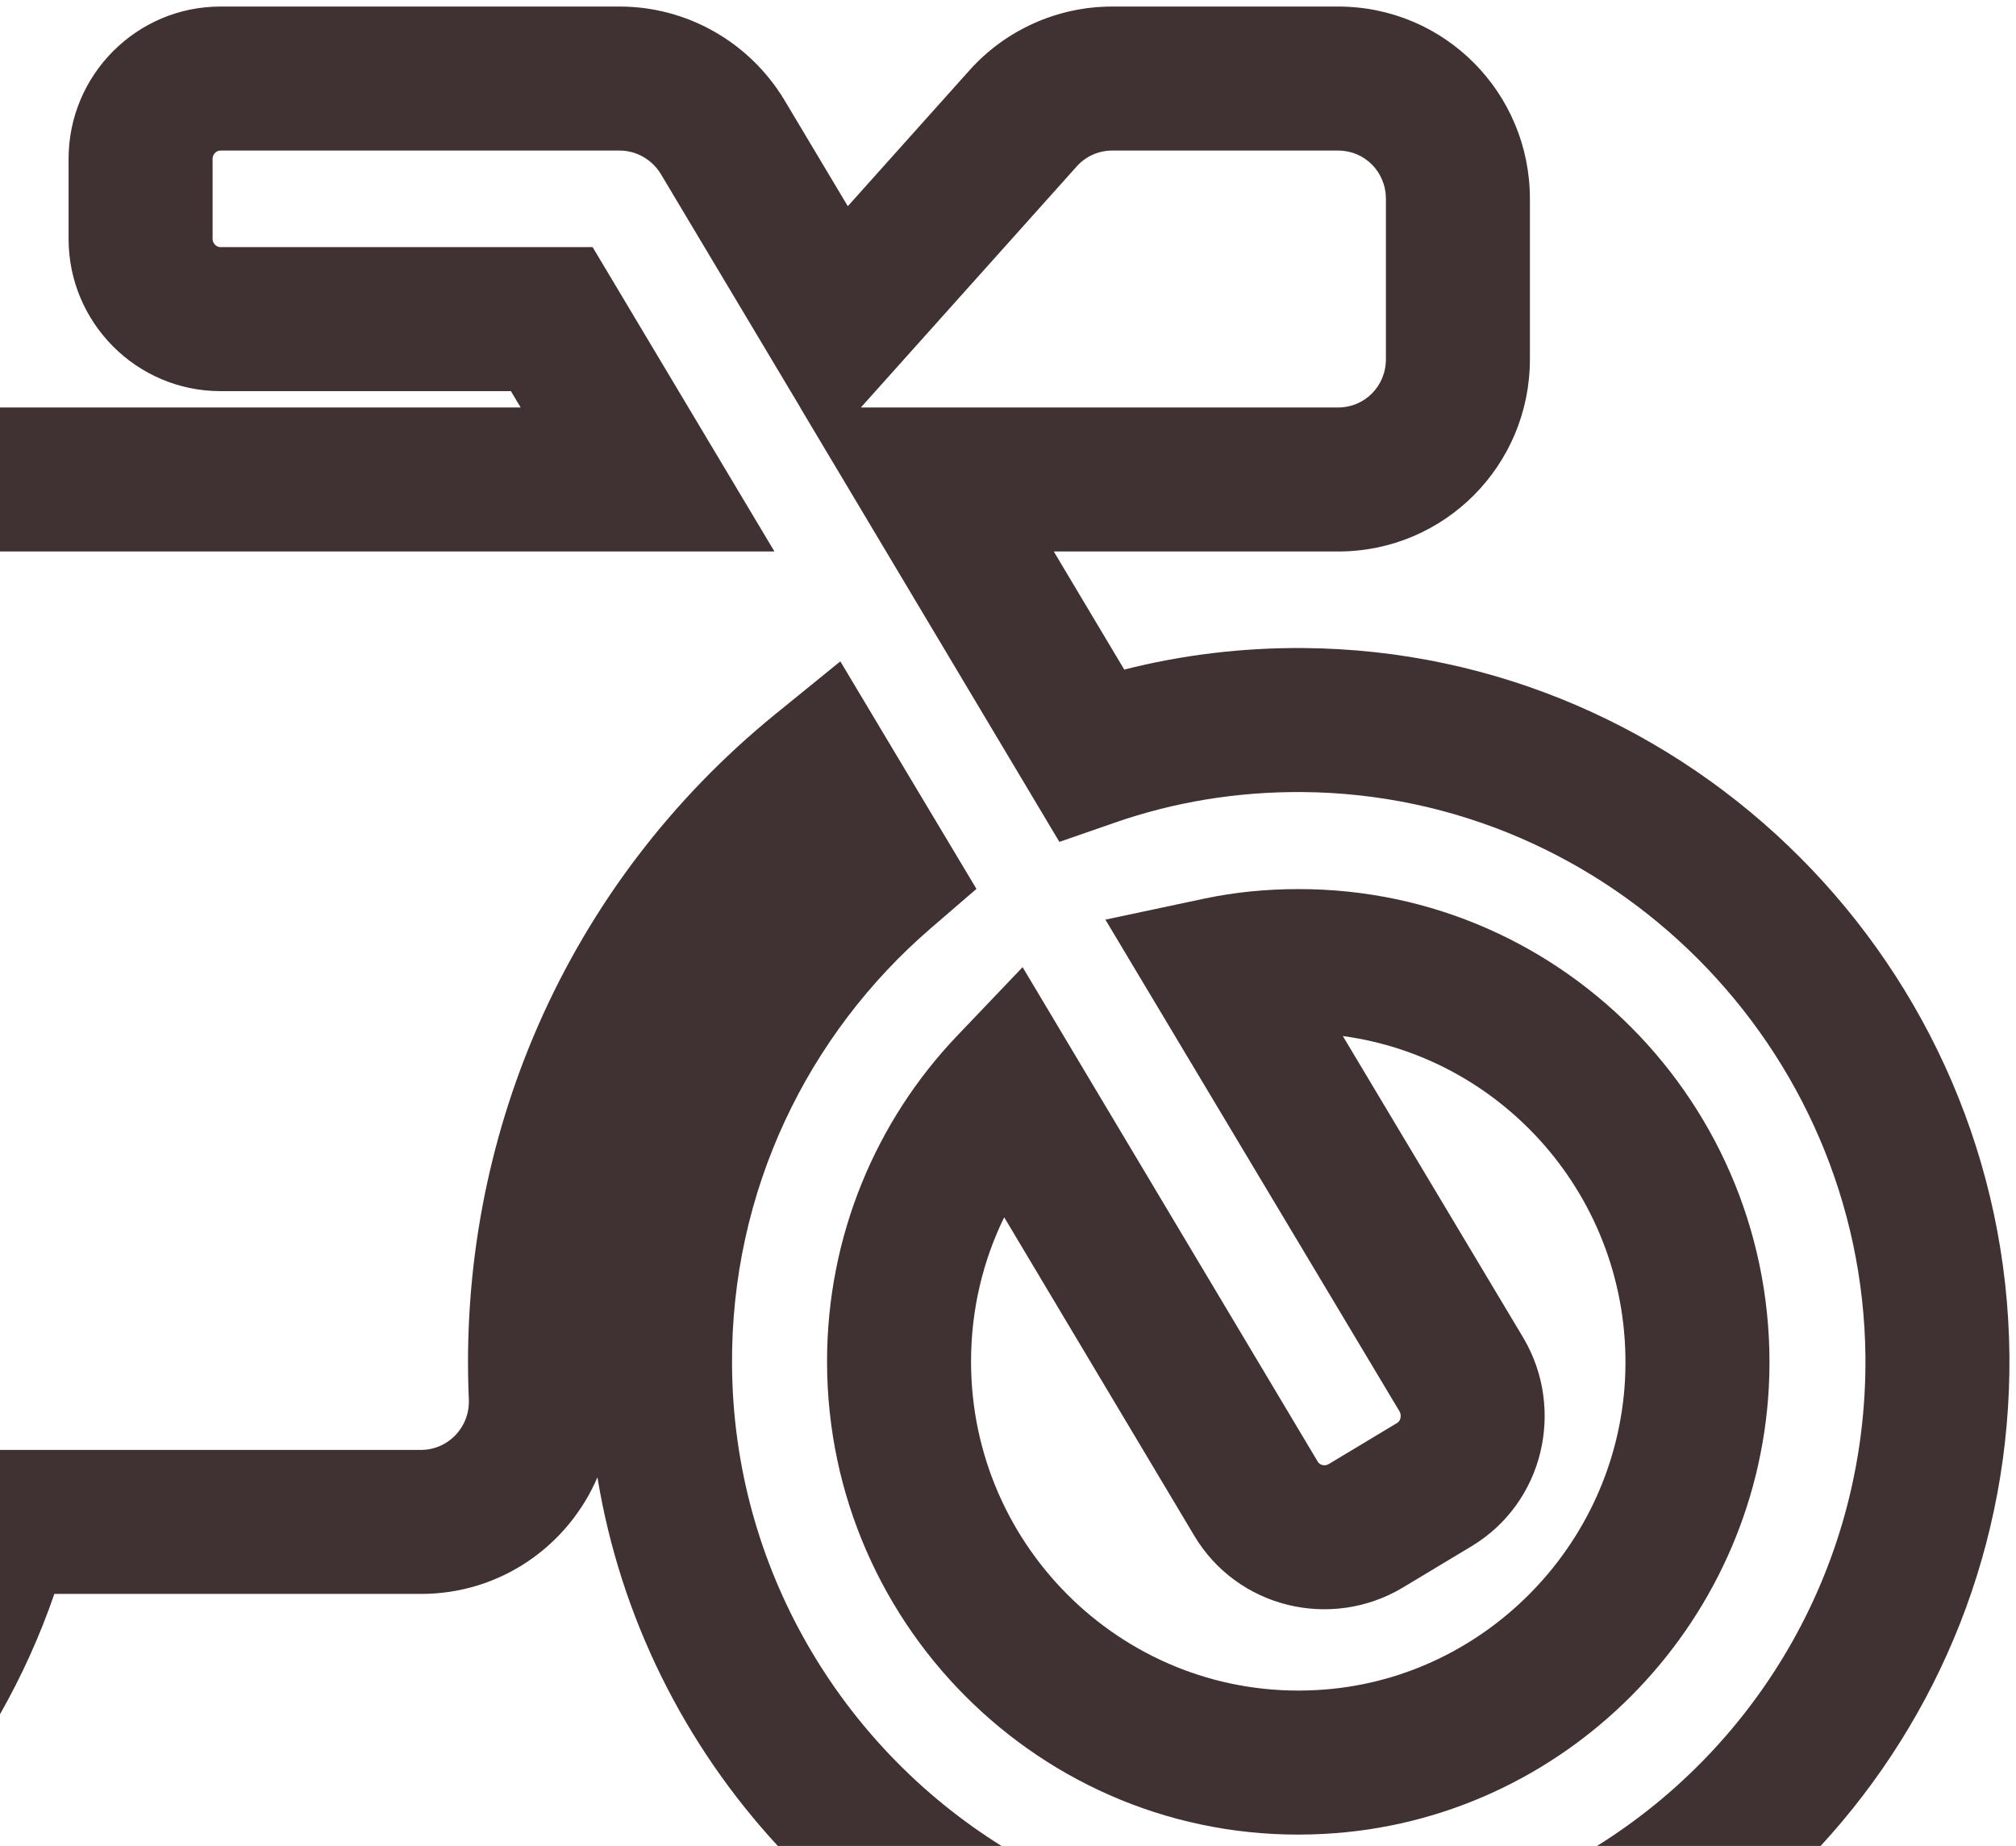 <svg width="154" height="141" viewBox="0 0 154 141" fill="none" xmlns="http://www.w3.org/2000/svg">
<path d="M4.152 121.748C3.047 124.956 1.653 128.03 0 130.937V110.748H32.161C34.222 110.748 35.908 109.024 35.814 106.879C34.941 87.174 43.112 67.639 59.263 54.52L64.191 50.517L74.59 67.896L71.087 70.916C61.731 78.985 55.818 90.947 55.919 104.301L55.919 104.304C56.03 119.761 64.263 133.365 76.507 141H59.417C52.326 133.317 47.402 123.593 45.637 112.84C43.407 118.056 38.248 121.748 32.161 121.748H4.152Z" fill="#403233"/>
<path fill-rule="evenodd" clip-rule="evenodd" d="M139.074 141C148.127 131.17 153.619 117.987 153.498 103.531L153.498 103.522C153.201 73.904 129.108 49.713 99.553 49.499L99.551 49.499C94.829 49.468 90.257 50.032 85.881 51.145L80.498 42.124H102.22C110.349 42.124 116.868 35.544 116.868 27.437V15.187C116.868 7.081 110.349 0.5 102.22 0.5H84.953C80.8 0.5 76.832 2.274 74.072 5.354L74.071 5.355L64.763 15.75L59.894 7.601L59.882 7.582C57.219 3.206 52.477 0.5 47.332 0.5H16.838C10.424 0.5 5.239 5.741 5.239 12.125V18.25C5.239 24.634 10.424 29.875 16.838 29.875H39.027L39.773 31.125H0V42.124H59.159L45.269 18.875H16.838C16.698 18.875 16.555 18.823 16.428 18.695C16.301 18.567 16.239 18.412 16.239 18.25V12.125C16.239 11.962 16.301 11.808 16.428 11.68C16.555 11.552 16.698 11.5 16.838 11.5H47.332C48.584 11.5 49.783 12.157 50.476 13.284L50.485 13.3L61.134 31.125H61.125L80.925 64.306L85.157 62.836C89.632 61.281 94.422 60.465 99.477 60.499C122.979 60.67 142.262 79.965 142.499 103.632C142.627 119.421 134.391 133.273 121.992 141H139.074ZM82.264 12.695L65.761 31.125H102.22C104.23 31.125 105.868 29.513 105.868 27.437V15.187C105.868 13.111 104.23 11.5 102.22 11.5H84.953C83.923 11.5 82.936 11.946 82.266 12.693L82.264 12.695Z" fill="#403233"/>
<path fill-rule="evenodd" clip-rule="evenodd" d="M99.163 67.912C119.722 67.87 136.195 85.198 135.119 105.967L135.118 105.979C134.13 124.295 119.416 139.119 101.145 140.077C80.378 141.207 63.177 124.563 63.177 103.998C63.177 94.344 66.957 85.571 73.121 79.109L78.115 73.874L100.661 111.643L100.669 111.656C100.799 111.877 101.159 112.029 101.499 111.831L101.505 111.827L106.716 108.695L106.727 108.688C106.839 108.622 106.932 108.512 106.976 108.333C107.021 108.15 106.997 107.961 106.902 107.795L106.897 107.787L84.44 70.244L91.967 68.645C94.361 68.136 96.765 67.913 99.163 67.912ZM124.133 105.397C124.825 92.051 115.167 80.841 102.577 79.136L116.364 102.185L116.373 102.2C119.576 107.634 117.933 114.813 112.363 118.135L112.349 118.143L107.139 121.275L107.127 121.282C101.681 124.521 94.504 122.841 91.201 117.257L91.193 117.242L76.709 92.979C75.087 96.298 74.177 100.036 74.177 103.998C74.177 118.345 86.173 129.876 100.549 129.093L100.562 129.092C113.157 128.436 123.44 118.156 124.133 105.397Z" fill="#403233"/>
</svg>
